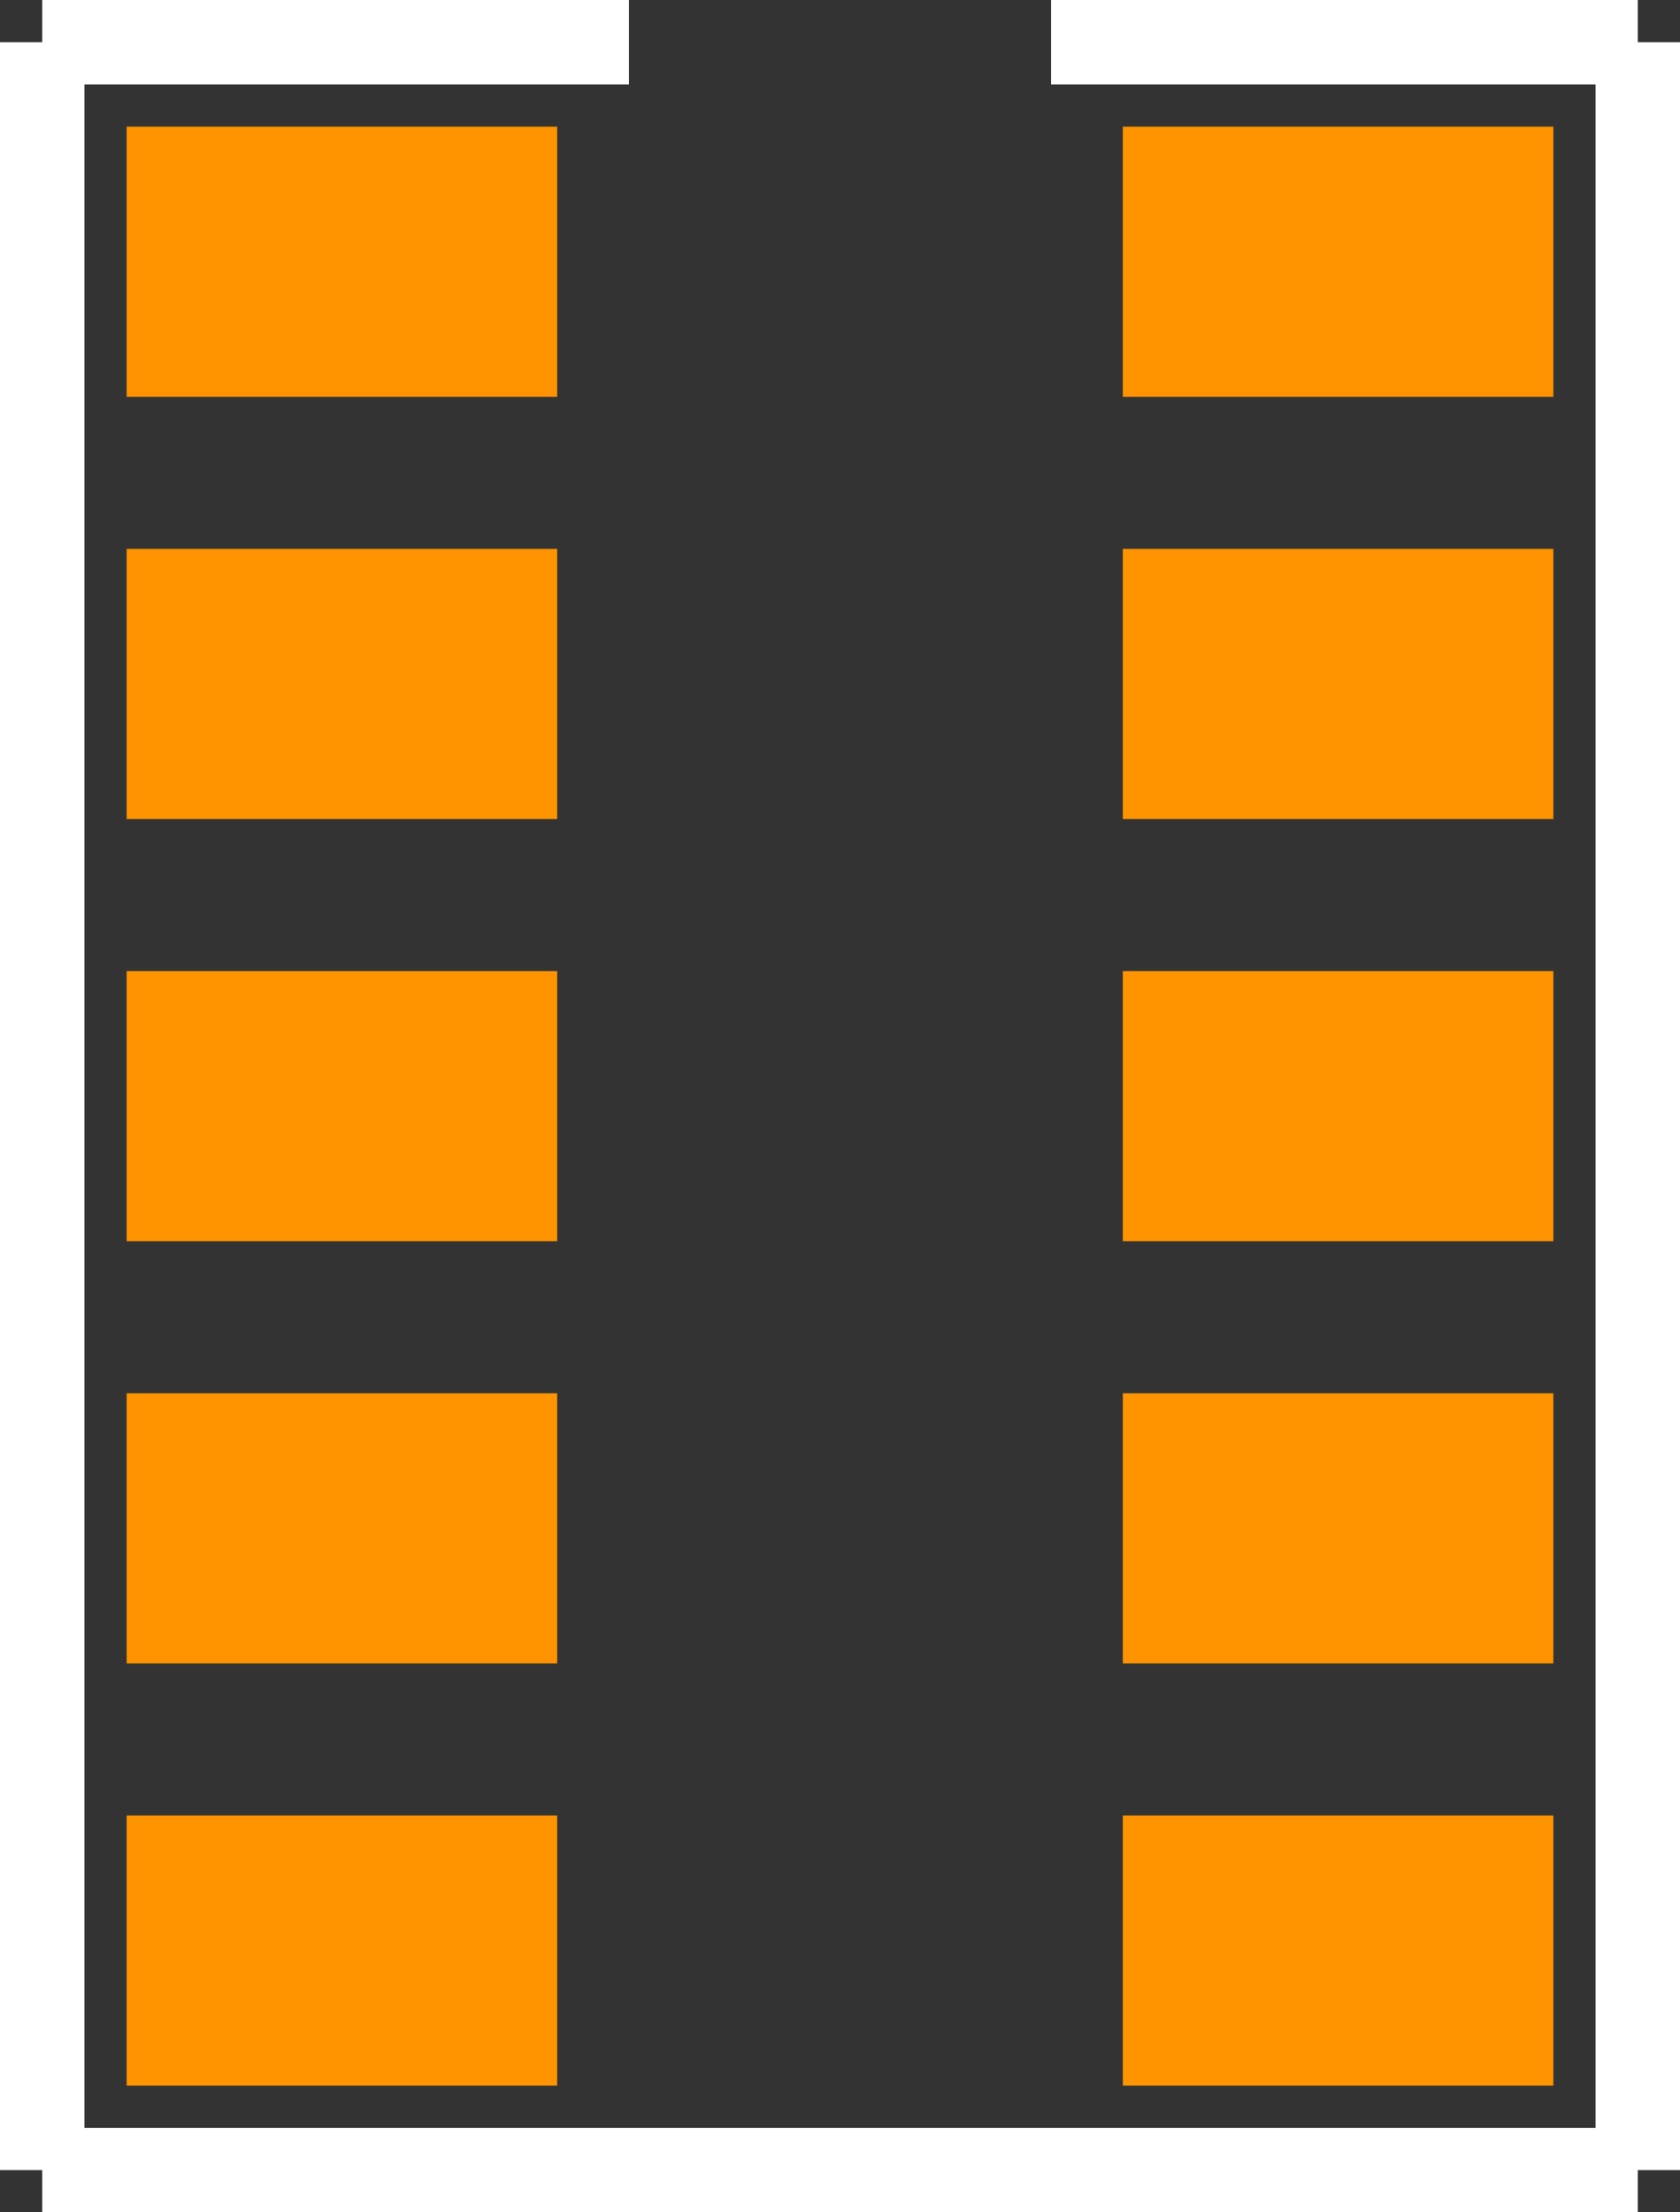 <?xml version="1.0" encoding="UTF-8" standalone="no"?> <svg xmlns:svg="http://www.w3.org/2000/svg" xmlns="http://www.w3.org/2000/svg" version="1.2" baseProfile="tiny" x="0in" y="0in" width="0.199in" height="0.262in" viewBox="0 0 19900 26200" ><rect x="0" y="0" width="19900" height="26200" fill="#333333" stroke="none"/><title>CTS_745X_10.fp</title><desc>Geda footprint file 'CTS_745X_10.fp' converted by Fritzing</desc><g id="copper1">
 <line fill="none" connectorname="1" stroke="#ff9400" stroke-linejoin="miter" stroke-linecap="square" id="connector0pin" y1="3100" x1="3100" y2="3100" stroke-width="3200" x2="5000"/>
 <line fill="none" connectorname="2" stroke="#ff9400" stroke-linejoin="miter" stroke-linecap="square" id="connector1pin" y1="8100" x1="3100" y2="8100" stroke-width="3200" x2="5000"/>
 <line fill="none" connectorname="3" stroke="#ff9400" stroke-linejoin="miter" stroke-linecap="square" id="connector2pin" y1="13100" x1="3100" y2="13100" stroke-width="3200" x2="5000"/>
 <line fill="none" connectorname="4" stroke="#ff9400" stroke-linejoin="miter" stroke-linecap="square" id="connector3pin" y1="18100" x1="3100" y2="18100" stroke-width="3200" x2="5000"/>
 <line fill="none" connectorname="5" stroke="#ff9400" stroke-linejoin="miter" stroke-linecap="square" id="connector4pin" y1="23100" x1="3100" y2="23100" stroke-width="3200" x2="5000"/>
 <line fill="none" connectorname="6" stroke="#ff9400" stroke-linejoin="miter" stroke-linecap="square" id="connector5pin" y1="23100" x1="16800" y2="23100" stroke-width="3200" x2="14900"/>
 <line fill="none" connectorname="7" stroke="#ff9400" stroke-linejoin="miter" stroke-linecap="square" id="connector6pin" y1="18100" x1="16800" y2="18100" stroke-width="3200" x2="14900"/>
 <line fill="none" connectorname="8" stroke="#ff9400" stroke-linejoin="miter" stroke-linecap="square" id="connector7pin" y1="13100" x1="16800" y2="13100" stroke-width="3200" x2="14900"/>
 <line fill="none" connectorname="9" stroke="#ff9400" stroke-linejoin="miter" stroke-linecap="square" id="connector8pin" y1="8100" x1="16800" y2="8100" stroke-width="3200" x2="14900"/>
 <line fill="none" connectorname="10" stroke="#ff9400" stroke-linejoin="miter" stroke-linecap="square" id="connector9pin" y1="3100" x1="16800" y2="3100" stroke-width="3200" x2="14900"/>
</g>
<g id="silkscreen">
 <line fill="none" stroke="white" y1="500" x1="500" y2="25700" stroke-width="1000" x2="500"/>
 <line fill="none" stroke="white" y1="25700" x1="500" y2="25700" stroke-width="1000" x2="19400"/>
 <line fill="none" stroke="white" y1="25700" x1="19400" y2="500" stroke-width="1000" x2="19400"/>
 <line fill="none" stroke="white" y1="500" x1="500" y2="500" stroke-width="1000" x2="7450"/>
 <line fill="none" stroke="white" y1="500" x1="19400" y2="500" stroke-width="1000" x2="12450"/>
</g>
</svg>